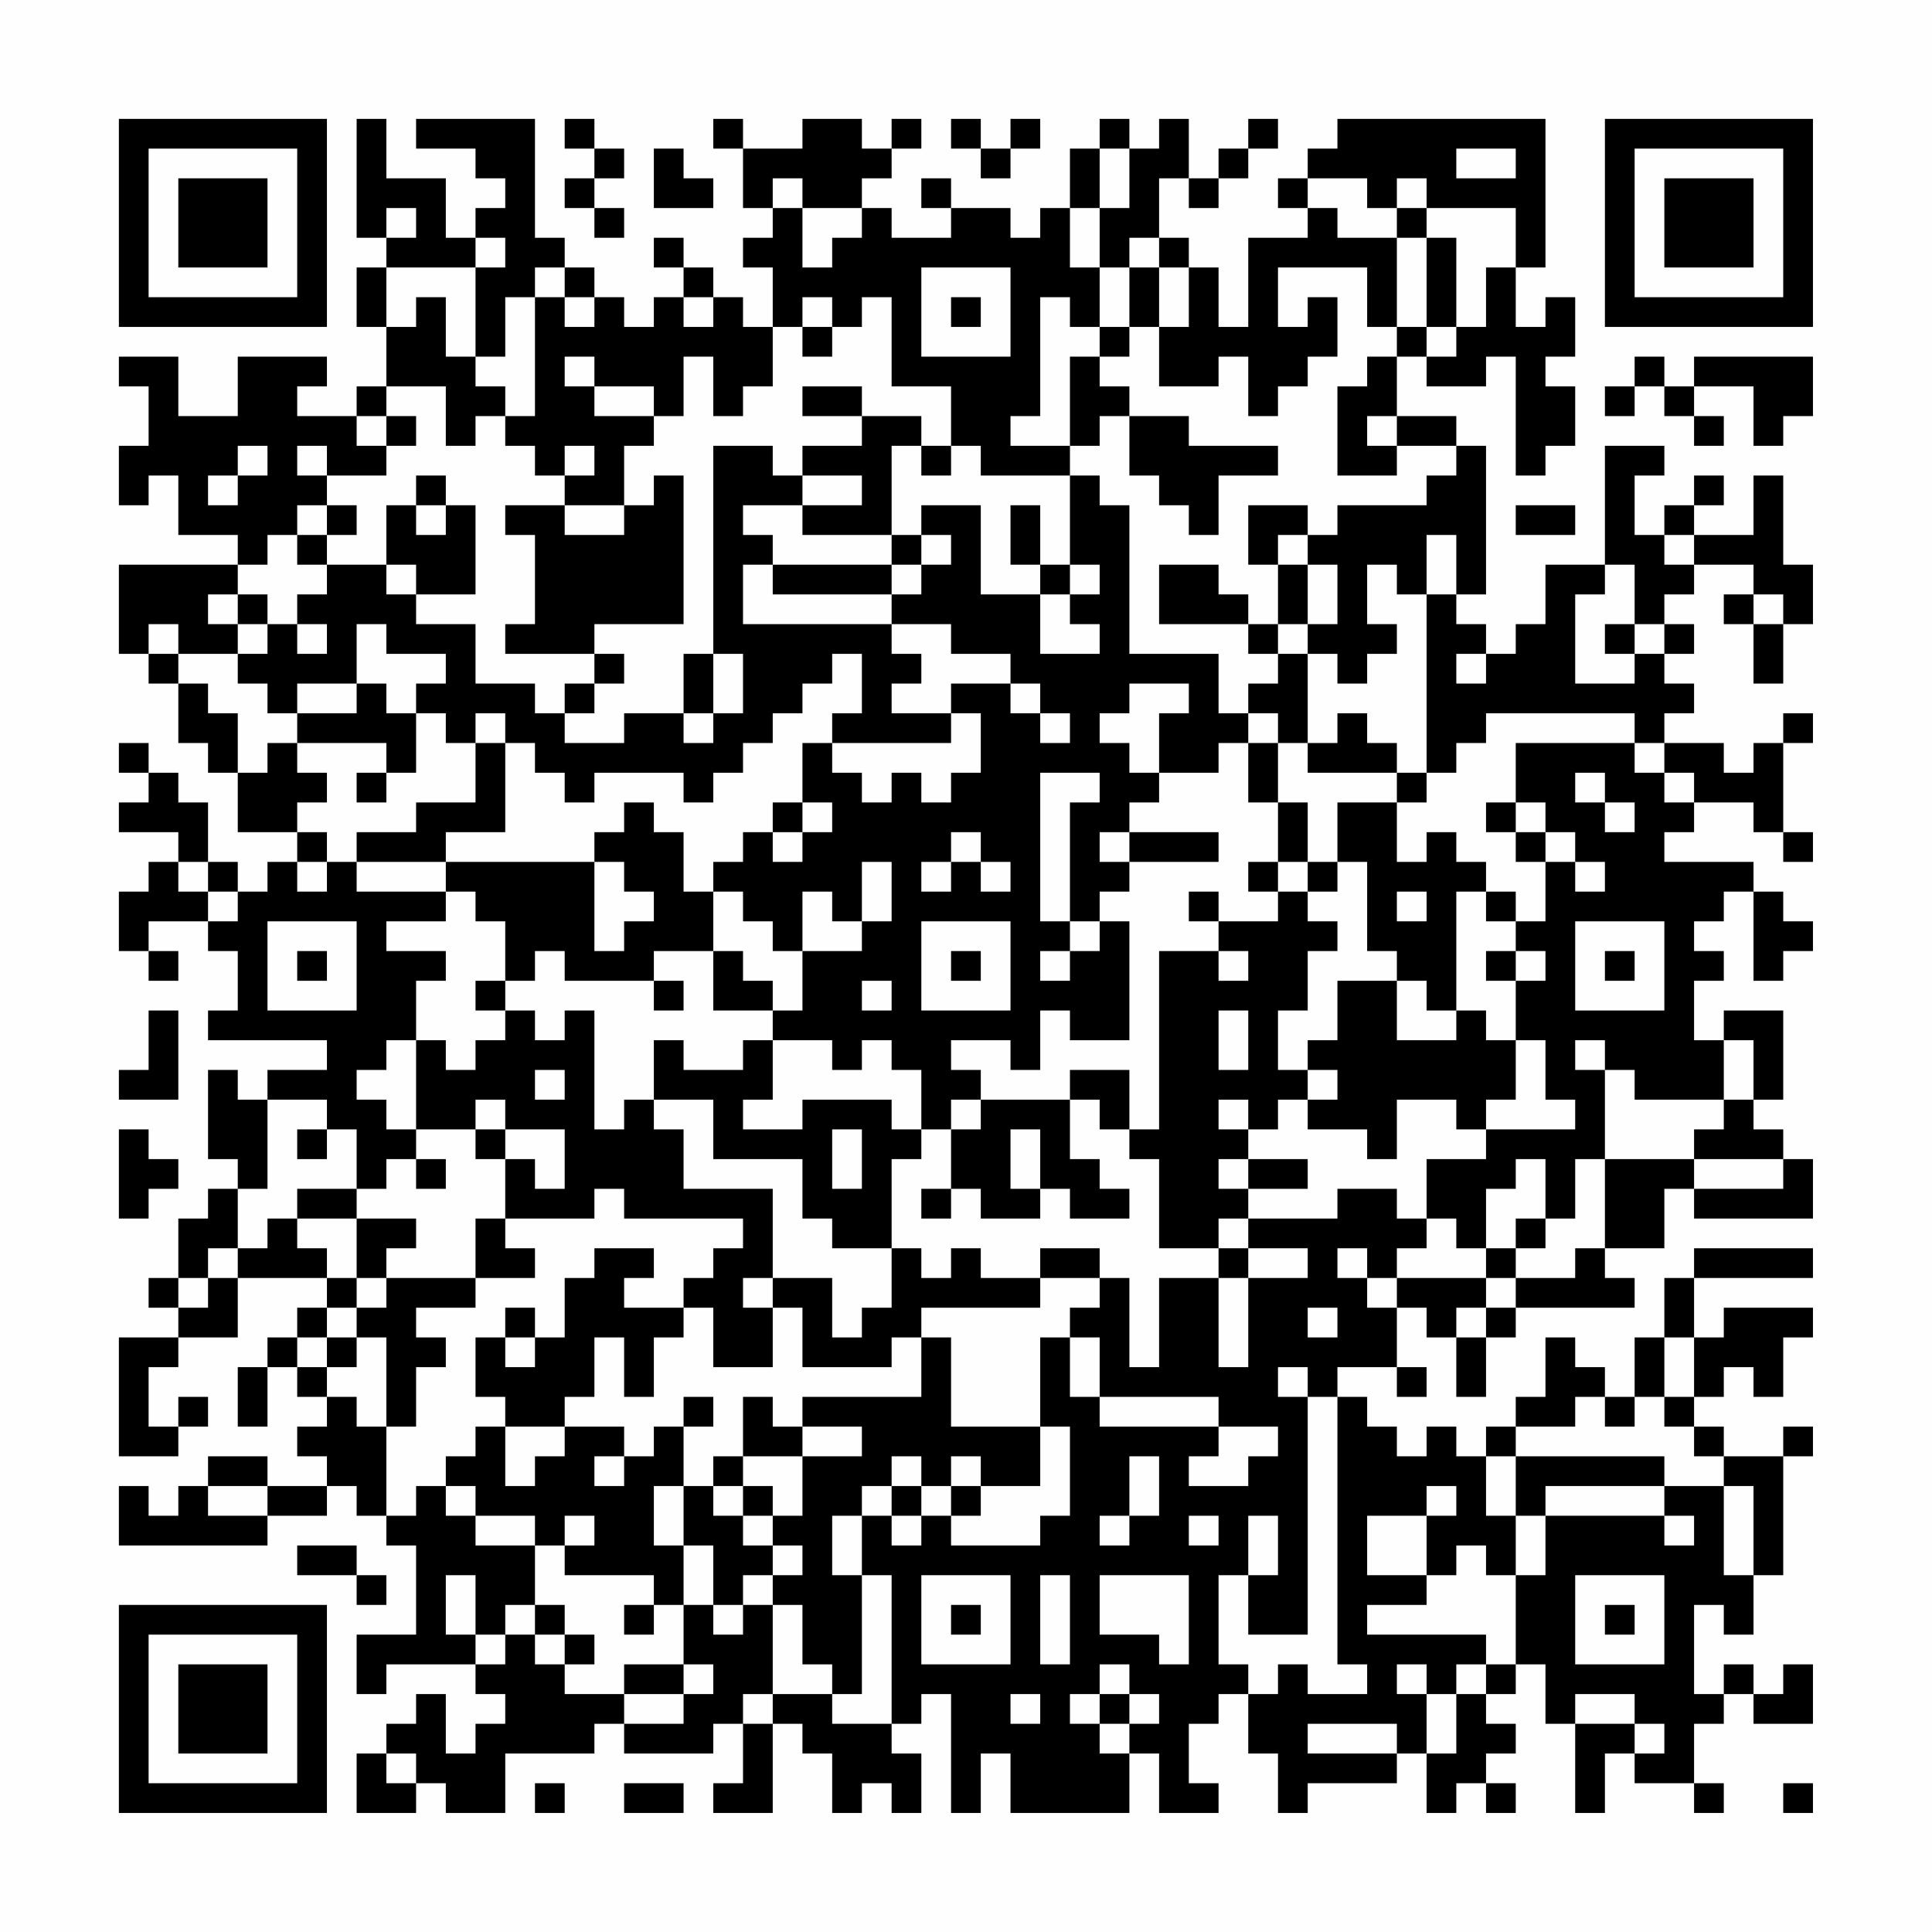 <?xml version="1.0" encoding="UTF-8"?>
<svg xmlns="http://www.w3.org/2000/svg" version="1.1" width="300" height="300" viewBox="0 0 300 300"><rect x="0" y="0" width="300" height="300" fill="#fefefe"/><g transform="scale(4.615)"><g transform="translate(4,4)"><path fill-rule="evenodd" d="M8 0L8 4L9 4L9 5L8 5L8 7L9 7L9 9L8 9L8 10L6 10L6 9L7 9L7 8L4 8L4 10L2 10L2 8L0 8L0 9L1 9L1 11L0 11L0 13L1 13L1 12L2 12L2 14L4 14L4 15L0 15L0 18L1 18L1 19L2 19L2 21L3 21L3 22L4 22L4 24L6 24L6 25L5 25L5 26L4 26L4 25L3 25L3 23L2 23L2 22L1 22L1 21L0 21L0 22L1 22L1 23L0 23L0 24L2 24L2 25L1 25L1 26L0 26L0 28L1 28L1 29L2 29L2 28L1 28L1 27L3 27L3 28L4 28L4 30L3 30L3 31L7 31L7 32L5 32L5 33L4 33L4 32L3 32L3 35L4 35L4 36L3 36L3 37L2 37L2 39L1 39L1 40L2 40L2 41L0 41L0 45L2 45L2 44L3 44L3 43L2 43L2 44L1 44L1 42L2 42L2 41L4 41L4 39L7 39L7 40L6 40L6 41L5 41L5 42L4 42L4 44L5 44L5 42L6 42L6 43L7 43L7 44L6 44L6 45L7 45L7 46L5 46L5 45L3 45L3 46L2 46L2 47L1 47L1 46L0 46L0 48L5 48L5 47L7 47L7 46L8 46L8 47L9 47L9 48L10 48L10 51L8 51L8 53L9 53L9 52L12 52L12 53L13 53L13 54L12 54L12 55L11 55L11 53L10 53L10 54L9 54L9 55L8 55L8 57L10 57L10 56L11 56L11 57L13 57L13 55L16 55L16 54L17 54L17 55L20 55L20 54L21 54L21 56L20 56L20 57L22 57L22 54L23 54L23 55L24 55L24 57L25 57L25 56L26 56L26 57L27 57L27 55L26 55L26 54L27 54L27 53L28 53L28 57L29 57L29 55L30 55L30 57L34 57L34 55L35 55L35 57L37 57L37 56L36 56L36 54L37 54L37 53L38 53L38 55L39 55L39 57L40 57L40 56L43 56L43 55L44 55L44 57L45 57L45 56L46 56L46 57L47 57L47 56L46 56L46 55L47 55L47 54L46 54L46 53L47 53L47 52L48 52L48 54L49 54L49 57L50 57L50 55L51 55L51 56L53 56L53 57L54 57L54 56L53 56L53 54L54 54L54 53L55 53L55 54L57 54L57 52L56 52L56 53L55 53L55 52L54 52L54 53L53 53L53 50L54 50L54 51L55 51L55 49L56 49L56 45L57 45L57 44L56 44L56 45L54 45L54 44L53 44L53 43L54 43L54 42L55 42L55 43L56 43L56 41L57 41L57 40L54 40L54 41L53 41L53 39L57 39L57 38L53 38L53 39L52 39L52 41L51 41L51 43L50 43L50 42L49 42L49 41L48 41L48 43L47 43L47 44L46 44L46 45L45 45L45 44L44 44L44 45L43 45L43 44L42 44L42 43L41 43L41 42L43 42L43 43L44 43L44 42L43 42L43 40L44 40L44 41L45 41L45 43L46 43L46 41L47 41L47 40L51 40L51 39L50 39L50 38L52 38L52 36L53 36L53 37L57 37L57 35L56 35L56 34L55 34L55 33L56 33L56 30L54 30L54 31L53 31L53 29L54 29L54 28L53 28L53 27L54 27L54 26L55 26L55 29L56 29L56 28L57 28L57 27L56 27L56 26L55 26L55 25L52 25L52 24L53 24L53 23L55 23L55 24L56 24L56 25L57 25L57 24L56 24L56 21L57 21L57 20L56 20L56 21L55 21L55 22L54 22L54 21L52 21L52 20L53 20L53 19L52 19L52 18L53 18L53 17L52 17L52 16L53 16L53 15L55 15L55 16L54 16L54 17L55 17L55 19L56 19L56 17L57 17L57 15L56 15L56 12L55 12L55 14L53 14L53 13L54 13L54 12L53 12L53 13L52 13L52 14L51 14L51 12L52 12L52 11L50 11L50 15L48 15L48 17L47 17L47 18L46 18L46 17L45 17L45 16L46 16L46 11L45 11L45 10L43 10L43 8L44 8L44 9L46 9L46 8L47 8L47 12L48 12L48 11L49 11L49 9L48 9L48 8L49 8L49 6L48 6L48 7L47 7L47 5L48 5L48 0L41 0L41 1L40 1L40 2L39 2L39 3L40 3L40 4L38 4L38 7L37 7L37 5L36 5L36 4L35 4L35 2L36 2L36 3L37 3L37 2L38 2L38 1L39 1L39 0L38 0L38 1L37 1L37 2L36 2L36 0L35 0L35 1L34 1L34 0L33 0L33 1L32 1L32 3L31 3L31 4L30 4L30 3L28 3L28 2L27 2L27 3L28 3L28 4L26 4L26 3L25 3L25 2L26 2L26 1L27 1L27 0L26 0L26 1L25 1L25 0L23 0L23 1L21 1L21 0L20 0L20 1L21 1L21 3L22 3L22 4L21 4L21 5L22 5L22 7L21 7L21 6L20 6L20 5L19 5L19 4L18 4L18 5L19 5L19 6L18 6L18 7L17 7L17 6L16 6L16 5L15 5L15 4L14 4L14 0L10 0L10 1L12 1L12 2L13 2L13 3L12 3L12 4L11 4L11 2L9 2L9 0ZM15 0L15 1L16 1L16 2L15 2L15 3L16 3L16 4L17 4L17 3L16 3L16 2L17 2L17 1L16 1L16 0ZM28 0L28 1L29 1L29 2L30 2L30 1L31 1L31 0L30 0L30 1L29 1L29 0ZM18 1L18 3L20 3L20 2L19 2L19 1ZM33 1L33 3L32 3L32 5L33 5L33 7L32 7L32 6L31 6L31 10L30 10L30 11L32 11L32 12L29 12L29 11L28 11L28 9L26 9L26 6L25 6L25 7L24 7L24 6L23 6L23 7L22 7L22 9L21 9L21 10L20 10L20 8L19 8L19 10L18 10L18 9L16 9L16 8L15 8L15 9L16 9L16 10L18 10L18 11L17 11L17 13L15 13L15 12L16 12L16 11L15 11L15 12L14 12L14 11L13 11L13 10L14 10L14 6L15 6L15 7L16 7L16 6L15 6L15 5L14 5L14 6L13 6L13 8L12 8L12 5L13 5L13 4L12 4L12 5L9 5L9 7L10 7L10 6L11 6L11 8L12 8L12 9L13 9L13 10L12 10L12 11L11 11L11 9L9 9L9 10L8 10L8 11L9 11L9 12L7 12L7 11L6 11L6 12L7 12L7 13L6 13L6 14L5 14L5 15L4 15L4 16L3 16L3 17L4 17L4 18L2 18L2 17L1 17L1 18L2 18L2 19L3 19L3 20L4 20L4 22L5 22L5 21L6 21L6 22L7 22L7 23L6 23L6 24L7 24L7 25L6 25L6 26L7 26L7 25L8 25L8 26L11 26L11 27L9 27L9 28L11 28L11 29L10 29L10 31L9 31L9 32L8 32L8 33L9 33L9 34L10 34L10 35L9 35L9 36L8 36L8 34L7 34L7 33L5 33L5 36L4 36L4 38L3 38L3 39L2 39L2 40L3 40L3 39L4 39L4 38L5 38L5 37L6 37L6 38L7 38L7 39L8 39L8 40L7 40L7 41L6 41L6 42L7 42L7 43L8 43L8 44L9 44L9 47L10 47L10 46L11 46L11 47L12 47L12 48L14 48L14 50L13 50L13 51L12 51L12 49L11 49L11 51L12 51L12 52L13 52L13 51L14 51L14 52L15 52L15 53L17 53L17 54L19 54L19 53L20 53L20 52L19 52L19 50L20 50L20 51L21 51L21 50L22 50L22 53L21 53L21 54L22 54L22 53L24 53L24 54L26 54L26 49L25 49L25 47L26 47L26 48L27 48L27 47L28 47L28 48L31 48L31 47L32 47L32 44L31 44L31 41L32 41L32 43L33 43L33 44L37 44L37 45L36 45L36 46L38 46L38 45L39 45L39 44L37 44L37 43L33 43L33 41L32 41L32 40L33 40L33 39L34 39L34 42L35 42L35 39L37 39L37 42L38 42L38 39L40 39L40 38L38 38L38 37L41 37L41 36L43 36L43 37L44 37L44 38L43 38L43 39L42 39L42 38L41 38L41 39L42 39L42 40L43 40L43 39L46 39L46 40L45 40L45 41L46 41L46 40L47 40L47 39L49 39L49 38L50 38L50 35L53 35L53 36L56 36L56 35L53 35L53 34L54 34L54 33L55 33L55 31L54 31L54 33L51 33L51 32L50 32L50 31L49 31L49 32L50 32L50 35L49 35L49 37L48 37L48 35L47 35L47 36L46 36L46 38L45 38L45 37L44 37L44 35L46 35L46 34L49 34L49 33L48 33L48 31L47 31L47 29L48 29L48 28L47 28L47 27L48 27L48 25L49 25L49 26L50 26L50 25L49 25L49 24L48 24L48 23L47 23L47 21L51 21L51 22L52 22L52 23L53 23L53 22L52 22L52 21L51 21L51 20L46 20L46 21L45 21L45 22L44 22L44 16L45 16L45 14L44 14L44 16L43 16L43 15L42 15L42 17L43 17L43 18L42 18L42 19L41 19L41 18L40 18L40 17L41 17L41 15L40 15L40 14L41 14L41 13L44 13L44 12L45 12L45 11L43 11L43 10L42 10L42 11L43 11L43 12L41 12L41 9L42 9L42 8L43 8L43 7L44 7L44 8L45 8L45 7L46 7L46 5L47 5L47 3L44 3L44 2L43 2L43 3L42 3L42 2L40 2L40 3L41 3L41 4L43 4L43 7L42 7L42 5L39 5L39 7L40 7L40 6L41 6L41 8L40 8L40 9L39 9L39 10L38 10L38 8L37 8L37 9L35 9L35 7L36 7L36 5L35 5L35 4L34 4L34 5L33 5L33 3L34 3L34 1ZM45 1L45 2L47 2L47 1ZM22 2L22 3L23 3L23 5L24 5L24 4L25 4L25 3L23 3L23 2ZM9 3L9 4L10 4L10 3ZM43 3L43 4L44 4L44 7L45 7L45 4L44 4L44 3ZM27 5L27 8L30 8L30 5ZM34 5L34 7L33 7L33 8L32 8L32 11L33 11L33 10L34 10L34 12L35 12L35 13L36 13L36 14L37 14L37 12L39 12L39 11L36 11L36 10L34 10L34 9L33 9L33 8L34 8L34 7L35 7L35 5ZM19 6L19 7L20 7L20 6ZM28 6L28 7L29 7L29 6ZM23 7L23 8L24 8L24 7ZM51 8L51 9L50 9L50 10L51 10L51 9L52 9L52 10L53 10L53 11L54 11L54 10L53 10L53 9L55 9L55 11L56 11L56 10L57 10L57 8L53 8L53 9L52 9L52 8ZM23 9L23 10L25 10L25 11L23 11L23 12L22 12L22 11L20 11L20 18L19 18L19 20L17 20L17 21L15 21L15 20L16 20L16 19L17 19L17 18L16 18L16 17L19 17L19 12L18 12L18 13L17 13L17 14L15 14L15 13L13 13L13 14L14 14L14 17L13 17L13 18L16 18L16 19L15 19L15 20L14 20L14 19L12 19L12 17L10 17L10 16L12 16L12 13L11 13L11 12L10 12L10 13L9 13L9 15L7 15L7 14L8 14L8 13L7 13L7 14L6 14L6 15L7 15L7 16L6 16L6 17L5 17L5 16L4 16L4 17L5 17L5 18L4 18L4 19L5 19L5 20L6 20L6 21L9 21L9 22L8 22L8 23L9 23L9 22L10 22L10 20L11 20L11 21L12 21L12 23L10 23L10 24L8 24L8 25L11 25L11 26L12 26L12 27L13 27L13 29L12 29L12 30L13 30L13 31L12 31L12 32L11 32L11 31L10 31L10 34L12 34L12 35L13 35L13 37L12 37L12 39L9 39L9 38L10 38L10 37L8 37L8 36L6 36L6 37L8 37L8 39L9 39L9 40L8 40L8 41L7 41L7 42L8 42L8 41L9 41L9 44L10 44L10 42L11 42L11 41L10 41L10 40L12 40L12 39L14 39L14 38L13 38L13 37L16 37L16 36L17 36L17 37L21 37L21 38L20 38L20 39L19 39L19 40L17 40L17 39L18 39L18 38L16 38L16 39L15 39L15 41L14 41L14 40L13 40L13 41L12 41L12 43L13 43L13 44L12 44L12 45L11 45L11 46L12 46L12 47L14 47L14 48L15 48L15 49L18 49L18 50L17 50L17 51L18 51L18 50L19 50L19 48L20 48L20 50L21 50L21 49L22 49L22 50L23 50L23 52L24 52L24 53L25 53L25 49L24 49L24 47L25 47L25 46L26 46L26 47L27 47L27 46L28 46L28 47L29 47L29 46L31 46L31 44L28 44L28 41L27 41L27 40L31 40L31 39L33 39L33 38L31 38L31 39L29 39L29 38L28 38L28 39L27 39L27 38L26 38L26 35L27 35L27 34L28 34L28 36L27 36L27 37L28 37L28 36L29 36L29 37L31 37L31 36L32 36L32 37L34 37L34 36L33 36L33 35L32 35L32 33L33 33L33 34L34 34L34 35L35 35L35 38L37 38L37 39L38 39L38 38L37 38L37 37L38 37L38 36L40 36L40 35L38 35L38 34L39 34L39 33L40 33L40 34L42 34L42 35L43 35L43 33L45 33L45 34L46 34L46 33L47 33L47 31L46 31L46 30L45 30L45 26L46 26L46 27L47 27L47 26L46 26L46 25L45 25L45 24L44 24L44 25L43 25L43 23L44 23L44 22L43 22L43 21L42 21L42 20L41 20L41 21L40 21L40 18L39 18L39 17L40 17L40 15L39 15L39 14L40 14L40 13L38 13L38 15L39 15L39 17L38 17L38 16L37 16L37 15L35 15L35 17L38 17L38 18L39 18L39 19L38 19L38 20L37 20L37 18L34 18L34 13L33 13L33 12L32 12L32 15L31 15L31 13L30 13L30 15L31 15L31 16L29 16L29 13L27 13L27 14L26 14L26 11L27 11L27 12L28 12L28 11L27 11L27 10L25 10L25 9ZM9 10L9 11L10 11L10 10ZM4 11L4 12L3 12L3 13L4 13L4 12L5 12L5 11ZM23 12L23 13L21 13L21 14L22 14L22 15L21 15L21 17L26 17L26 18L27 18L27 19L26 19L26 20L28 20L28 21L24 21L24 20L25 20L25 18L24 18L24 19L23 19L23 20L22 20L22 21L21 21L21 22L20 22L20 23L19 23L19 22L16 22L16 23L15 23L15 22L14 22L14 21L13 21L13 20L12 20L12 21L13 21L13 24L11 24L11 25L16 25L16 28L17 28L17 27L18 27L18 26L17 26L17 25L16 25L16 24L17 24L17 23L18 23L18 24L19 24L19 26L20 26L20 28L18 28L18 29L15 29L15 28L14 28L14 29L13 29L13 30L14 30L14 31L15 31L15 30L16 30L16 34L17 34L17 33L18 33L18 34L19 34L19 36L22 36L22 39L21 39L21 40L22 40L22 42L20 42L20 40L19 40L19 41L18 41L18 43L17 43L17 41L16 41L16 43L15 43L15 44L13 44L13 46L14 46L14 45L15 45L15 44L17 44L17 45L16 45L16 46L17 46L17 45L18 45L18 44L19 44L19 46L18 46L18 48L19 48L19 46L20 46L20 47L21 47L21 48L22 48L22 49L23 49L23 48L22 48L22 47L23 47L23 45L25 45L25 44L23 44L23 43L27 43L27 41L26 41L26 42L23 42L23 40L22 40L22 39L24 39L24 41L25 41L25 40L26 40L26 38L24 38L24 37L23 37L23 35L20 35L20 33L18 33L18 31L19 31L19 32L21 32L21 31L22 31L22 33L21 33L21 34L23 34L23 33L26 33L26 34L27 34L27 32L26 32L26 31L25 31L25 32L24 32L24 31L22 31L22 30L23 30L23 28L25 28L25 27L26 27L26 25L25 25L25 27L24 27L24 26L23 26L23 28L22 28L22 27L21 27L21 26L20 26L20 25L21 25L21 24L22 24L22 25L23 25L23 24L24 24L24 23L23 23L23 21L24 21L24 22L25 22L25 23L26 23L26 22L27 22L27 23L28 23L28 22L29 22L29 20L28 20L28 19L30 19L30 20L31 20L31 21L32 21L32 20L31 20L31 19L30 19L30 18L28 18L28 17L26 17L26 16L27 16L27 15L28 15L28 14L27 14L27 15L26 15L26 14L23 14L23 13L25 13L25 12ZM10 13L10 14L11 14L11 13ZM47 13L47 14L49 14L49 13ZM52 14L52 15L53 15L53 14ZM9 15L9 16L10 16L10 15ZM22 15L22 16L26 16L26 15ZM32 15L32 16L31 16L31 18L33 18L33 17L32 17L32 16L33 16L33 15ZM50 15L50 16L49 16L49 19L51 19L51 18L52 18L52 17L51 17L51 15ZM55 16L55 17L56 17L56 16ZM6 17L6 18L7 18L7 17ZM8 17L8 19L6 19L6 20L8 20L8 19L9 19L9 20L10 20L10 19L11 19L11 18L9 18L9 17ZM50 17L50 18L51 18L51 17ZM20 18L20 20L19 20L19 21L20 21L20 20L21 20L21 18ZM45 18L45 19L46 19L46 18ZM34 19L34 20L33 20L33 21L34 21L34 22L35 22L35 23L34 23L34 24L33 24L33 25L34 25L34 26L33 26L33 27L32 27L32 23L33 23L33 22L31 22L31 27L32 27L32 28L31 28L31 29L32 29L32 28L33 28L33 27L34 27L34 31L32 31L32 30L31 30L31 32L30 32L30 31L28 31L28 32L29 32L29 33L28 33L28 34L29 34L29 33L32 33L32 32L34 32L34 34L35 34L35 28L37 28L37 29L38 29L38 28L37 28L37 27L39 27L39 26L40 26L40 27L41 27L41 28L40 28L40 30L39 30L39 32L40 32L40 33L41 33L41 32L40 32L40 31L41 31L41 29L43 29L43 31L45 31L45 30L44 30L44 29L43 29L43 28L42 28L42 25L41 25L41 23L43 23L43 22L40 22L40 21L39 21L39 20L38 20L38 21L37 21L37 22L35 22L35 20L36 20L36 19ZM38 21L38 23L39 23L39 25L38 25L38 26L39 26L39 25L40 25L40 26L41 26L41 25L40 25L40 23L39 23L39 21ZM49 22L49 23L50 23L50 24L51 24L51 23L50 23L50 22ZM22 23L22 24L23 24L23 23ZM46 23L46 24L47 24L47 25L48 25L48 24L47 24L47 23ZM28 24L28 25L27 25L27 26L28 26L28 25L29 25L29 26L30 26L30 25L29 25L29 24ZM34 24L34 25L37 25L37 24ZM2 25L2 26L3 26L3 27L4 27L4 26L3 26L3 25ZM36 26L36 27L37 27L37 26ZM43 26L43 27L44 27L44 26ZM5 27L5 30L8 30L8 27ZM27 27L27 30L30 30L30 27ZM49 27L49 30L52 30L52 27ZM6 28L6 29L7 29L7 28ZM20 28L20 30L22 30L22 29L21 29L21 28ZM28 28L28 29L29 29L29 28ZM46 28L46 29L47 29L47 28ZM50 28L50 29L51 29L51 28ZM18 29L18 30L19 30L19 29ZM25 29L25 30L26 30L26 29ZM1 30L1 32L0 32L0 33L2 33L2 30ZM37 30L37 32L38 32L38 30ZM14 32L14 33L15 33L15 32ZM12 33L12 34L13 34L13 35L14 35L14 36L15 36L15 34L13 34L13 33ZM37 33L37 34L38 34L38 33ZM0 34L0 37L1 37L1 36L2 36L2 35L1 35L1 34ZM6 34L6 35L7 35L7 34ZM24 34L24 36L25 36L25 34ZM30 34L30 36L31 36L31 34ZM10 35L10 36L11 36L11 35ZM37 35L37 36L38 36L38 35ZM47 37L47 38L46 38L46 39L47 39L47 38L48 38L48 37ZM40 40L40 41L41 41L41 40ZM13 41L13 42L14 42L14 41ZM52 41L52 43L51 43L51 44L50 44L50 43L49 43L49 44L47 44L47 45L46 45L46 47L47 47L47 49L46 49L46 48L45 48L45 49L44 49L44 47L45 47L45 46L44 46L44 47L42 47L42 49L44 49L44 50L42 50L42 51L46 51L46 52L45 52L45 53L44 53L44 52L43 52L43 53L44 53L44 55L45 55L45 53L46 53L46 52L47 52L47 49L48 49L48 47L52 47L52 48L53 48L53 47L52 47L52 46L54 46L54 49L55 49L55 46L54 46L54 45L53 45L53 44L52 44L52 43L53 43L53 41ZM39 42L39 43L40 43L40 51L38 51L38 49L39 49L39 47L38 47L38 49L37 49L37 52L38 52L38 53L39 53L39 52L40 52L40 53L42 53L42 52L41 52L41 43L40 43L40 42ZM19 43L19 44L20 44L20 43ZM21 43L21 45L20 45L20 46L21 46L21 47L22 47L22 46L21 46L21 45L23 45L23 44L22 44L22 43ZM26 45L26 46L27 46L27 45ZM28 45L28 46L29 46L29 45ZM34 45L34 47L33 47L33 48L34 48L34 47L35 47L35 45ZM47 45L47 47L48 47L48 46L52 46L52 45ZM3 46L3 47L5 47L5 46ZM15 47L15 48L16 48L16 47ZM36 47L36 48L37 48L37 47ZM6 48L6 49L8 49L8 50L9 50L9 49L8 49L8 48ZM27 49L27 52L30 52L30 49ZM31 49L31 52L32 52L32 49ZM33 49L33 51L35 51L35 52L36 52L36 49ZM49 49L49 52L52 52L52 49ZM14 50L14 51L15 51L15 52L16 52L16 51L15 51L15 50ZM28 50L28 51L29 51L29 50ZM50 50L50 51L51 51L51 50ZM17 52L17 53L19 53L19 52ZM33 52L33 53L32 53L32 54L33 54L33 55L34 55L34 54L35 54L35 53L34 53L34 52ZM30 53L30 54L31 54L31 53ZM33 53L33 54L34 54L34 53ZM49 53L49 54L51 54L51 55L52 55L52 54L51 54L51 53ZM40 54L40 55L43 55L43 54ZM9 55L9 56L10 56L10 55ZM14 56L14 57L15 57L15 56ZM17 56L17 57L19 57L19 56ZM56 56L56 57L57 57L57 56ZM0 0L0 7L7 7L7 0ZM1 1L1 6L6 6L6 1ZM2 2L2 5L5 5L5 2ZM50 0L50 7L57 7L57 0ZM51 1L51 6L56 6L56 1ZM52 2L52 5L55 5L55 2ZM0 50L0 57L7 57L7 50ZM1 51L1 56L6 56L6 51ZM2 52L2 55L5 55L5 52Z" fill="#000000"/></g></g></svg>
